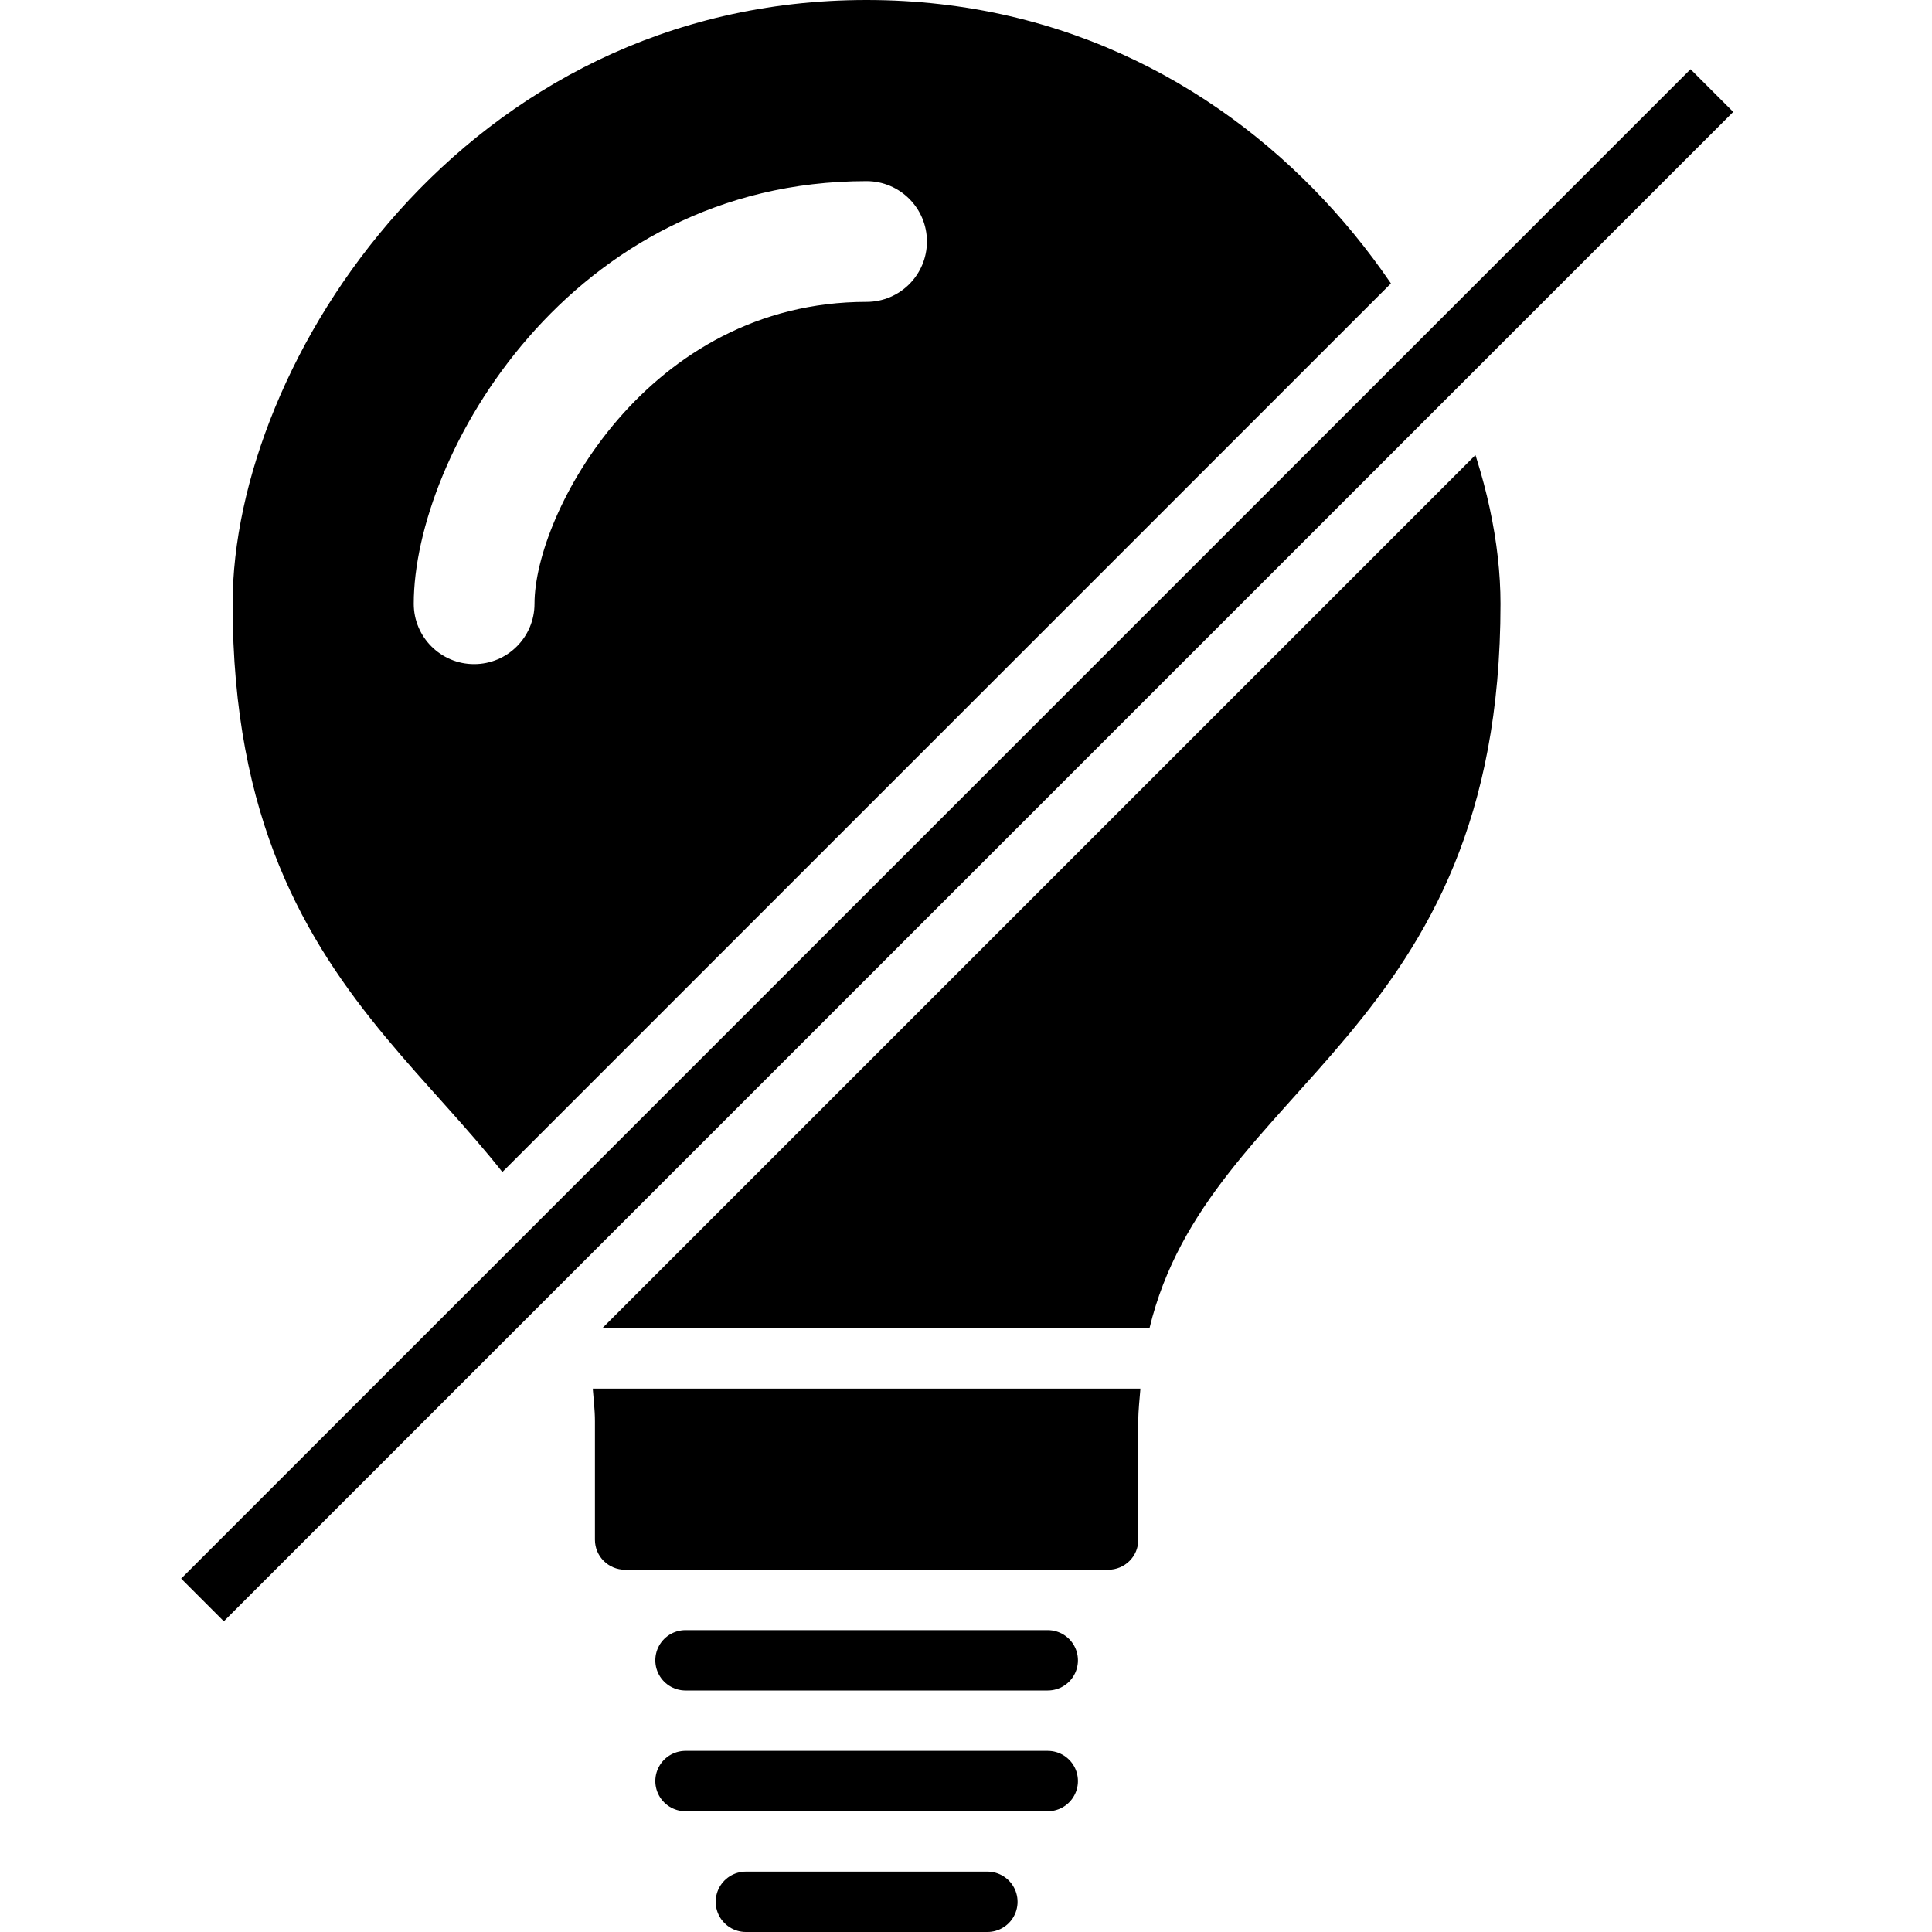 <svg version="1.1" xmlns="http://www.w3.org/2000/svg" width="32" height="32" data-icon="lightbulb-alt-off" class="iconic iconic-lightbulb-alt-off iconic-size-md" viewBox="0 0 32 32">
  <g class="iconic-metadata">
    <title>Lightbulb Alt Off</title>
  </g>
  <defs>
    <clipPath id="iconic-size-md-lightbulb-alt-off-clip-0">
      <path d="M21.854 7.121v18.879h-18.879l18.879-18.879zm0-4.242v-2.879h-21v23.879l21-21z" />
    </clipPath>
  </defs>
  <g class="iconic-container" data-width="25" data-height="32" transform="translate(3)">
    <path stroke="#000" stroke-linecap="round" class="iconic-lightbulb-alt-off-screw iconic-lightbulb-alt-off-screw-3 iconic-property-stroke" fill="none" d="M9.354 31.5h4" />
    <path stroke="#000" stroke-linecap="round" class="iconic-lightbulb-alt-off-screw iconic-lightbulb-alt-off-screw-2 iconic-property-stroke" fill="none" d="M8.354 29.5h6" />
    <path stroke="#000" stroke-linecap="round" class="iconic-lightbulb-alt-off-screw iconic-lightbulb-alt-off-screw-1 iconic-property-stroke" fill="none" d="M8.354 27.5h6" />
    <path d="M15.889 23h-9.071c.013.179.036.349.036.541-.001.179 0 1.297 0 1.962 0 .276.224.497.5.497h8c.276 0 .5-.221.5-.497 0-.665.001-1.783 0-1.962-.001-.192.022-.362.035-.541z" class="iconic-lightbulb-alt-off-base iconic-property-fill" />
    <path stroke="#000" class="iconic-lightbulb-alt-off-strike iconic-property-stroke" fill="none" d="M25.354 1.5l-25 25" />
    <path clip-path="url(#iconic-size-md-lightbulb-alt-off-clip-0)" d="M16.039 22c.983-4.074 5.814-4.825 5.814-12 0-4-3.833-10-10.5-10s-10.5 6-10.5 10c0 7.166 4.82 7.974 5.811 12h9.375zm-11.186-11c-.552 0-1-.448-1-1 0-2.443 2.576-7 7.5-7 .552 0 1 .448 1 1s-.448 1-1 1c-3.629 0-5.5 3.505-5.5 5 0 .552-.448 1-1 1z"
    class="iconic-lightbulb-alt-off-bulb iconic-property-fill" />
  </g>
</svg>